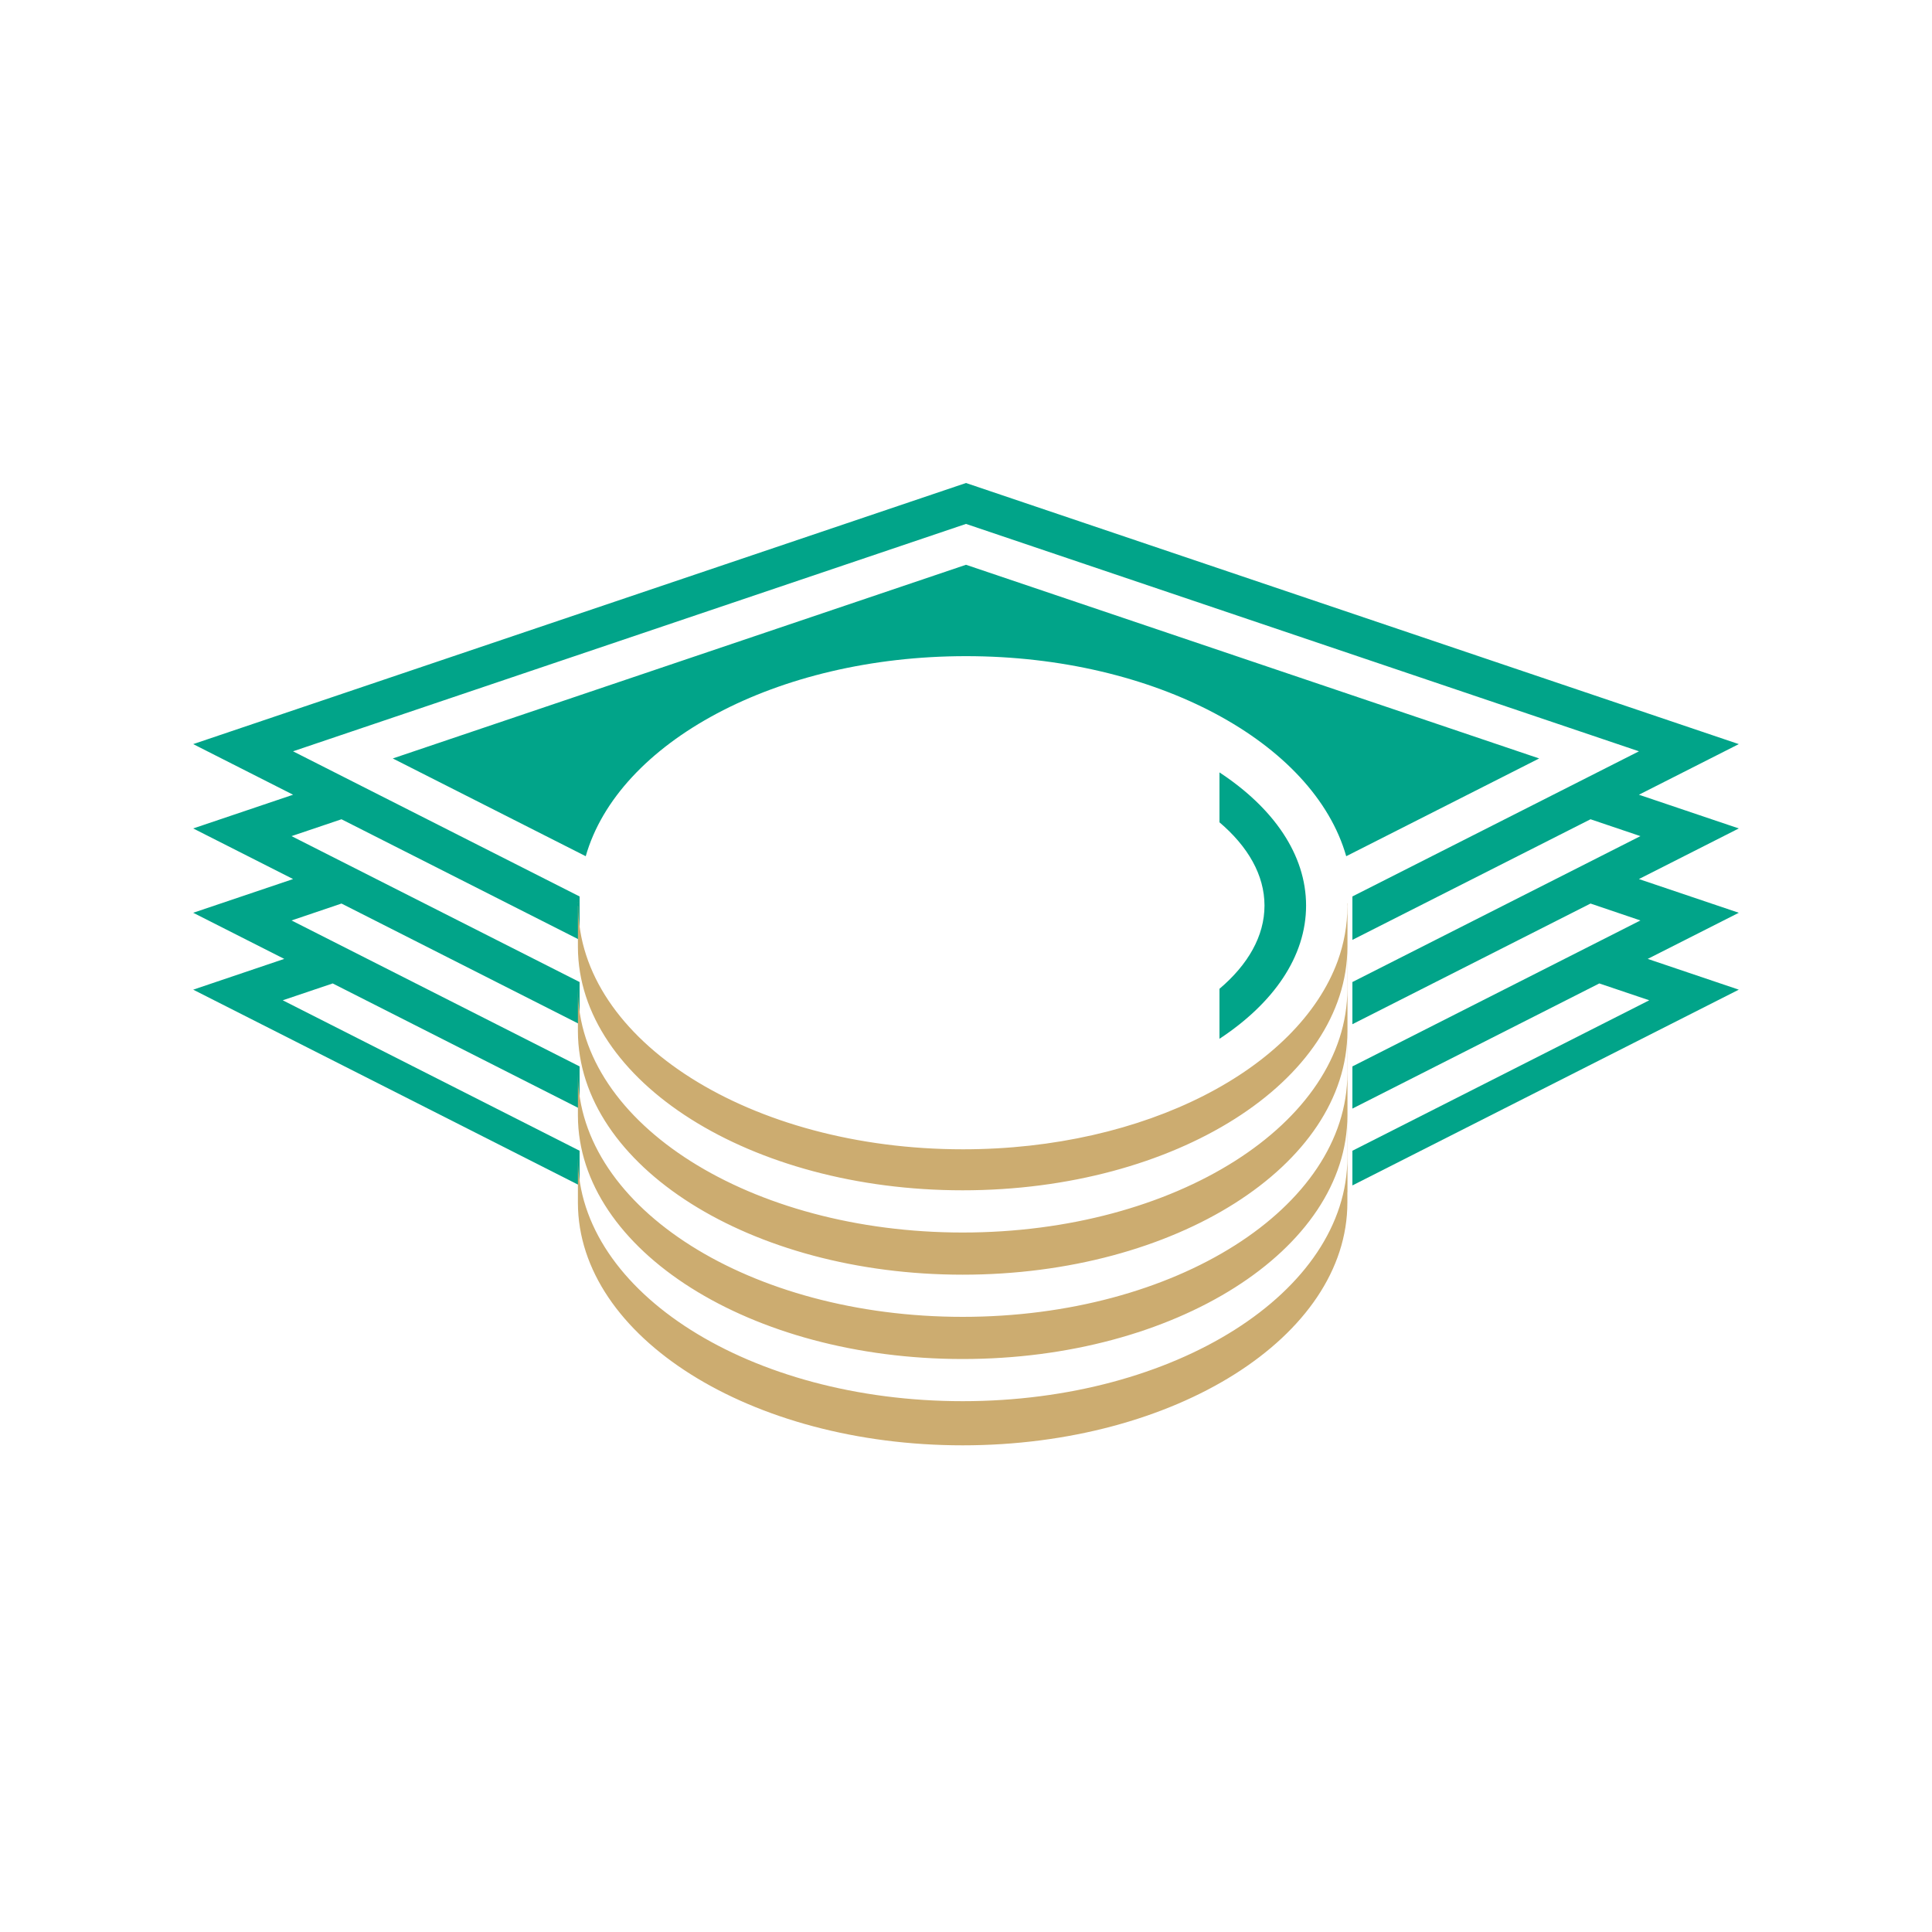 <svg width="40" height="40" viewBox="0 0 40 40" fill="none" xmlns="http://www.w3.org/2000/svg">
<path fill-rule="evenodd" clip-rule="evenodd" d="M4 17.152L6.068 16.454L4 15.406L20 10L36 15.406L33.932 16.454L36 17.152L33.932 18.2L36 18.898L34.114 19.853L36 20.49L28 24.543V18.561H12V24.543L4 20.49C4 20.49 5.644 19.935 5.885 19.853L4 18.898L6.068 18.2L4 17.152ZM12.127 17.727L8.132 15.703L20 11.693L31.867 15.703L27.872 17.727C27.199 15.371 23.929 13.585 20 13.585C16.07 13.585 12.8 15.371 12.127 17.727ZM32.93 16.962L33.963 17.311L28 20.332V19.459L32.93 16.962ZM32.93 18.707L33.963 19.057L28 22.079V21.205L32.93 18.707ZM6.888 20.361L5.854 20.71L12 23.825V22.952L6.888 20.361ZM7.07 18.707L6.036 19.057L12 22.079V21.205L7.07 18.707ZM7.07 16.962L6.036 17.311L12 20.332V19.459L7.07 16.962ZM34.146 20.71L28 23.825V22.952L33.112 20.361L34.146 20.71ZM33.933 15.555L20 10.847L6.067 15.555L12.001 18.561L27.998 18.561L33.933 15.555Z" fill="#01A489"/>
<path fill-rule="evenodd" clip-rule="evenodd" d="M27.898 18.701V24.685L27.896 24.686V24.898C27.896 27.673 24.329 29.924 19.931 29.924C15.539 29.924 11.975 27.679 11.965 24.91V23.978C11.975 26.757 15.539 29.01 19.931 29.01C24.329 29.01 27.896 26.751 27.896 23.966V23.093C27.896 25.877 24.329 28.137 19.931 28.137C15.539 28.137 11.975 25.883 11.965 23.104V22.231C11.975 25.012 15.539 27.264 19.931 27.264C24.329 27.264 27.896 25.006 27.896 22.22V21.348C27.896 24.133 24.329 26.391 19.931 26.391C15.539 26.391 11.975 24.139 11.965 21.358V20.485C11.975 23.265 15.539 25.518 19.931 25.518C24.329 25.518 27.896 23.259 27.896 20.474V19.602C27.896 22.386 24.329 24.644 19.931 24.644C15.539 24.644 11.975 22.392 11.965 19.613V18.753L11.971 18.761V18.756C11.976 21.539 15.541 23.795 19.937 23.795C23.713 23.795 26.876 22.131 27.695 19.898C27.826 19.535 27.896 19.158 27.896 18.77L27.894 18.691L27.895 18.704L27.898 18.701ZM11.973 18.695L11.965 18.692V18.682L11.973 18.686V18.695Z" fill="#CCAC70"/>
<path fill-rule="evenodd" clip-rule="evenodd" d="M25.248 15.992C26.363 16.725 27.041 17.691 27.041 18.749C27.041 19.808 26.363 20.773 25.248 21.507V20.472C25.838 19.972 26.18 19.381 26.18 18.749C26.18 18.117 25.838 17.527 25.248 17.025V15.992Z" fill="#01A489"/>
</svg>
